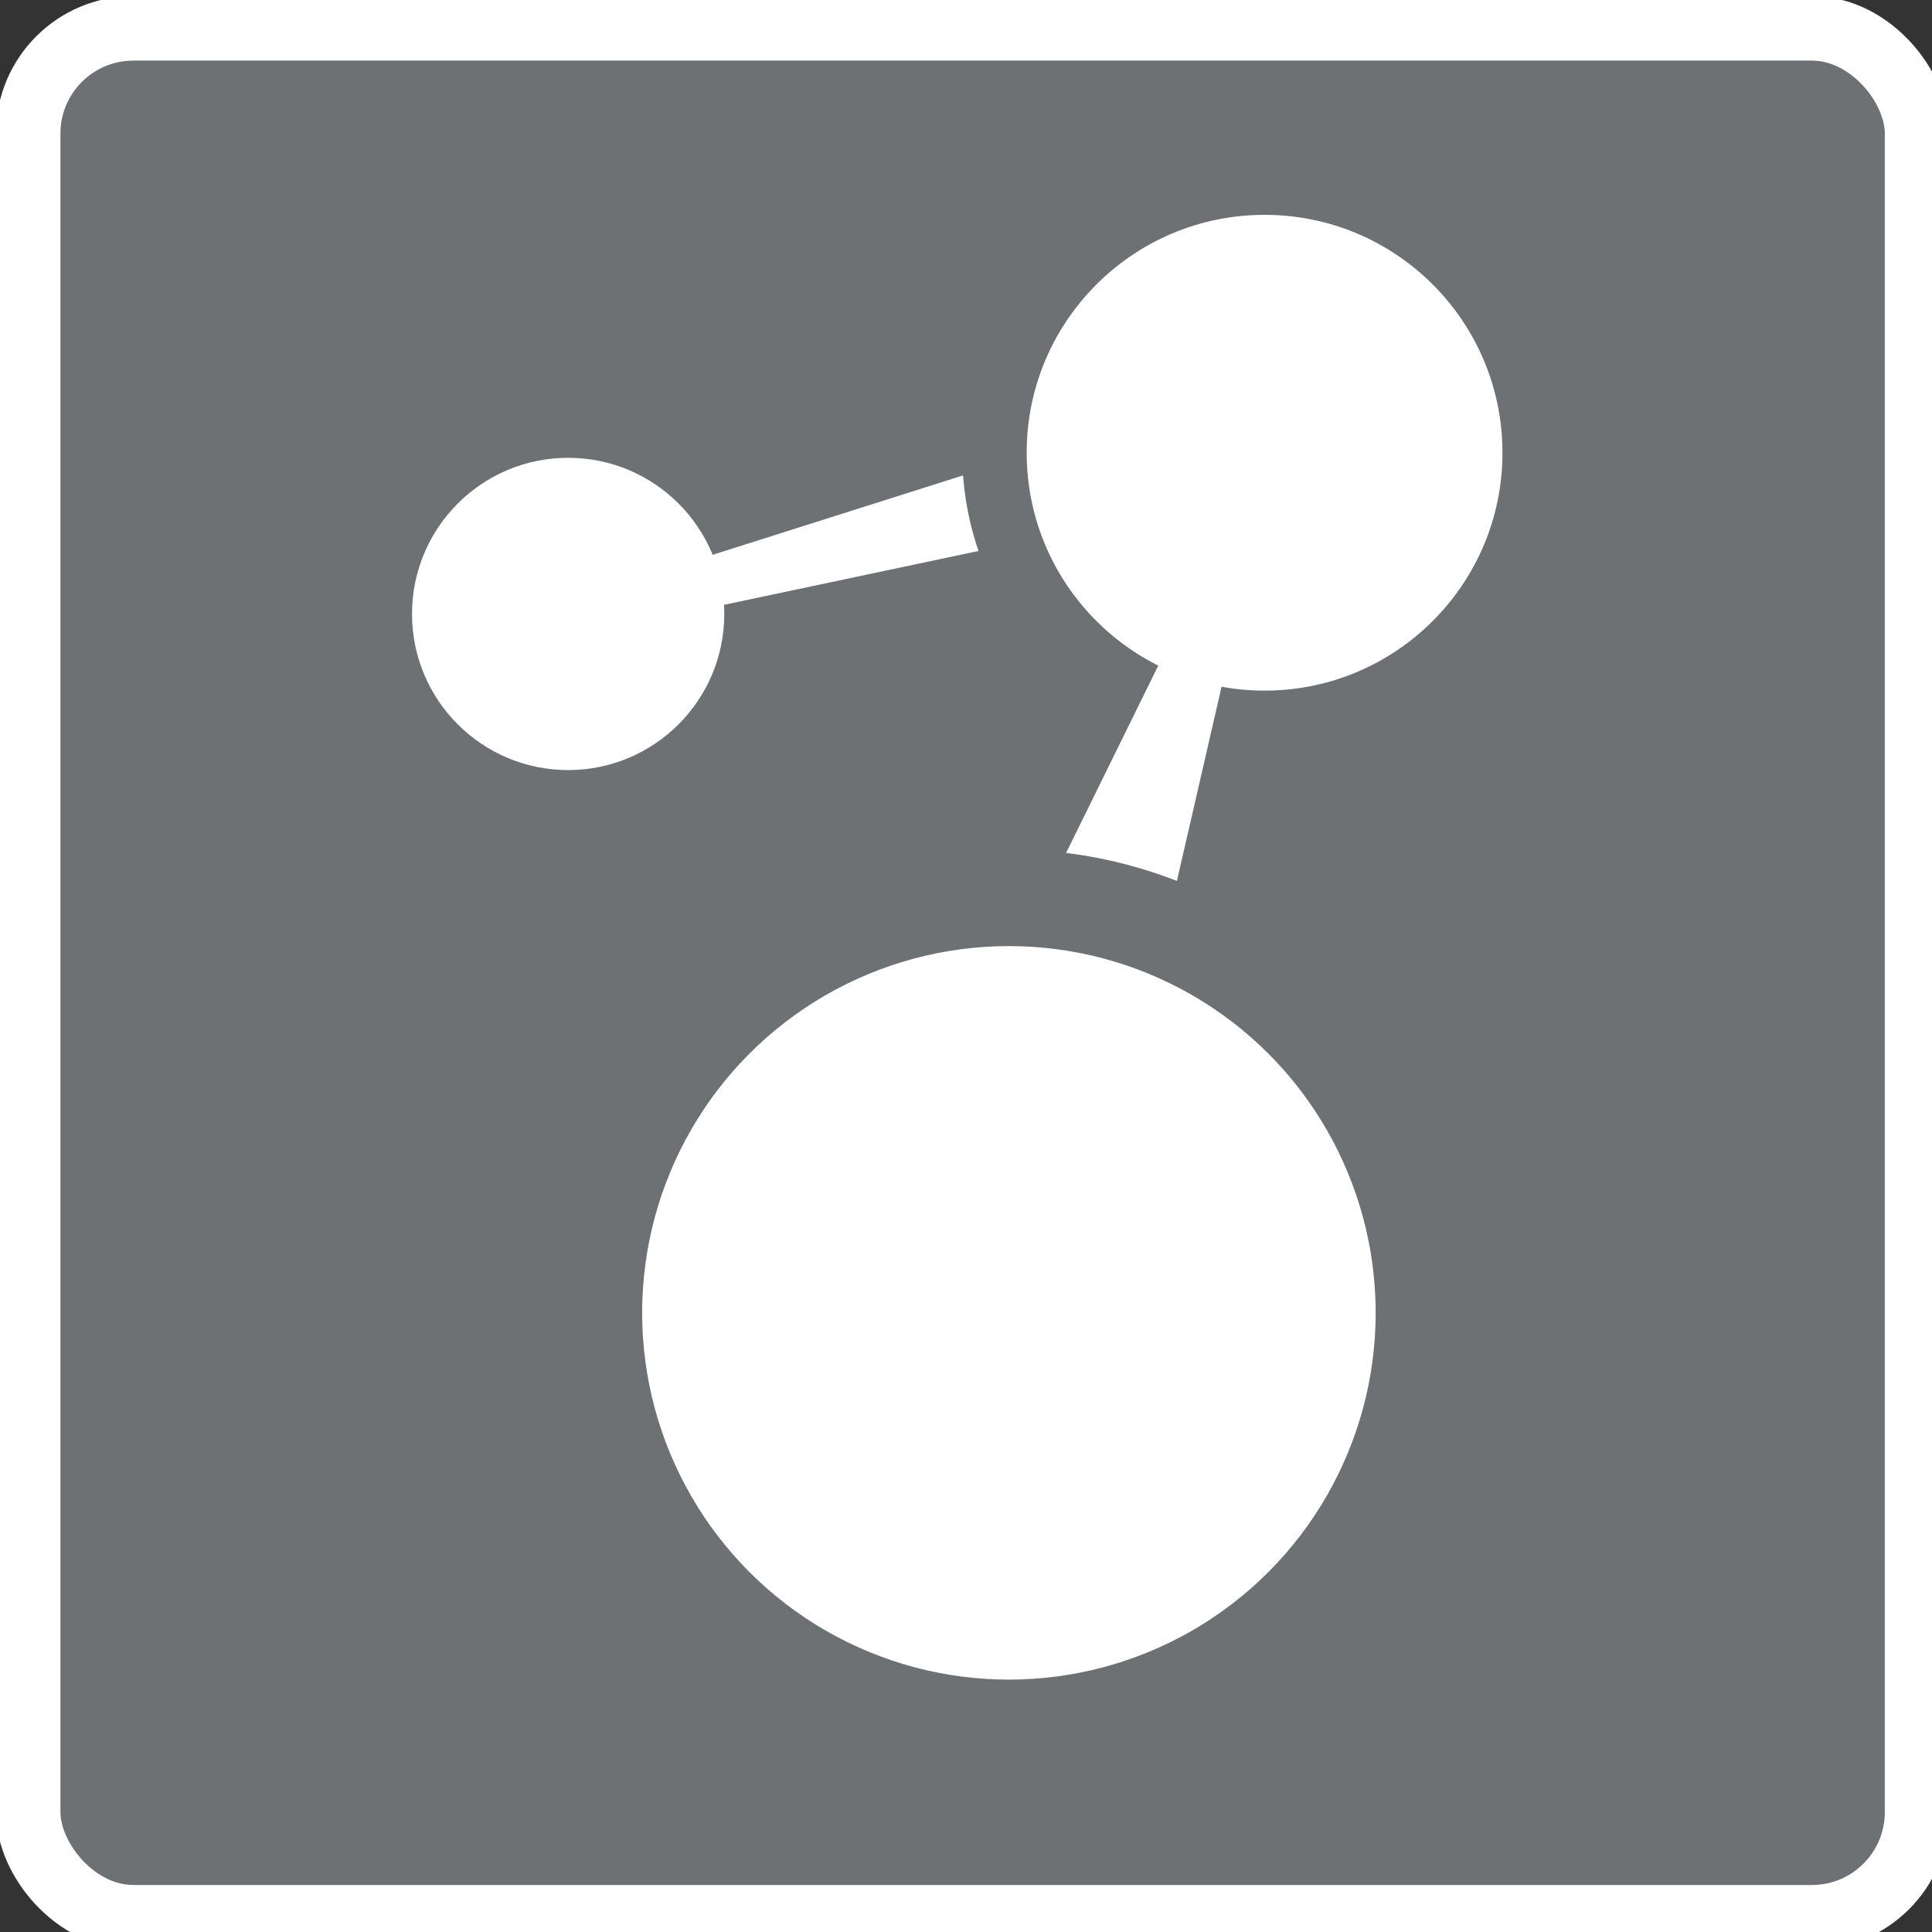<?xml version="1.0" encoding="UTF-8" standalone="no"?>
<!-- Created with Inkscape (http://www.inkscape.org/) -->

<svg
   xmlns:dc="http://purl.org/dc/elements/1.1/"
   xmlns:cc="http://creativecommons.org/ns#"
   xmlns:rdf="http://www.w3.org/1999/02/22-rdf-syntax-ns#"
   xmlns:svg="http://www.w3.org/2000/svg"
   xmlns="http://www.w3.org/2000/svg"
   xmlns:sodipodi="http://sodipodi.sourceforge.net/DTD/sodipodi-0.dtd"
   xmlns:inkscape="http://www.inkscape.org/namespaces/inkscape"
   width="500mm"
   height="500mm"
   viewBox="0 0 500 500"
   version="1.1"
   id="svg8"
   inkscape:version="0.92.2 (5c3e80d, 2017-08-06)"
   sodipodi:docname="favicon.svg">
  <rect x="0" y="0" width="500" height="500" fill="#333333" stroke="none"/>
  <defs
     id="defs2" />
  <sodipodi:namedview
     id="base"
     pagecolor="#ffffff"
     bordercolor="#666666"
     borderopacity="1.0"
     inkscape:pageopacity="0.0"
     inkscape:pageshadow="2"
     inkscape:zoom="0.175"
     inkscape:cx="-1473.7803"
     inkscape:cy="816.43357"
     inkscape:document-units="mm"
     inkscape:current-layer="layer1"
     showgrid="false"
     inkscape:snap-bbox="true"
     inkscape:window-width="1920"
     inkscape:window-height="1001"
     inkscape:window-x="-9"
     inkscape:window-y="-9"
     inkscape:window-maximized="1"
     inkscape:pagecheckerboard="false"
     inkscape:showpageshadow="false"
     showborder="true" />
  <g
     inkscape:label="Layer 1"
     inkscape:groupmode="layer"
     id="layer1"
     transform="translate(0,203)">
    <rect
       style="opacity:1;fill:#6e7173;fill-opacity:1;fill-rule:nonzero;stroke:#ffffff;stroke-width:16.688;stroke-linecap:square;stroke-linejoin:miter;stroke-miterlimit:4;stroke-dasharray:none;stroke-dashoffset:0;stroke-opacity:1;paint-order:normal"
       id="rect4618"
       width="488.835"
       height="488.835"
       x="7.297"
       y="-195.658"
       rx="27.207"
       ry="27.207" />
    <circle
       style="opacity:1;fill:#ffffff;fill-opacity:1;fill-rule:nonzero;stroke:#000000;stroke-width:5;stroke-linecap:square;stroke-linejoin:miter;stroke-miterlimit:4;stroke-dasharray:none;stroke-dashoffset:0;stroke-opacity:1;paint-order:normal"
       id="path4504-1"
       cx="-573.828"
       cy="-23.991"
       r="0" />
    <path
       style="fill:#ffffff;stroke:#ffffff;stroke-width:0.442px;stroke-linecap:butt;stroke-linejoin:miter;stroke-opacity:1"
       d="M 159.495,-40.801 276.501,-65.558 270.667,-86.531 150.822,-48.528 Z"
       id="path4660"
       inkscape:connector-curvature="0" />
    <circle
       style="opacity:1;fill:#ffffff;fill-opacity:1;fill-rule:nonzero;stroke:#6e7173;stroke-width:16.688;stroke-linecap:square;stroke-linejoin:miter;stroke-miterlimit:4;stroke-dasharray:none;stroke-dashoffset:0;stroke-opacity:1;paint-order:normal"
       id="path4504"
       cx="327.269"
       cy="-85.832"
       r="69.908" />
    <path
       style="fill:#ffffff;stroke:#ffffff;stroke-width:0.442px;stroke-linecap:butt;stroke-linejoin:miter;stroke-opacity:1"
       d="m 262.865,44.745 34.789,9.366 21.855,-95.002 -15.165,1.338 z"
       id="path4662"
       inkscape:connector-curvature="0" />
    <circle
       style="opacity:1;fill:#ffffff;fill-opacity:1;fill-rule:nonzero;stroke:#6e7173;stroke-width:25.032;stroke-linecap:square;stroke-linejoin:miter;stroke-miterlimit:4;stroke-dasharray:none;stroke-dashoffset:0;stroke-opacity:1;paint-order:normal"
       id="path4504-4"
       cx="261.105"
       cy="136.764"
       r="107.432" />
    <circle
       style="opacity:1;fill:#ffffff;fill-opacity:1;fill-rule:nonzero;stroke:#ffffff;stroke-width:8.617;stroke-linecap:square;stroke-linejoin:miter;stroke-miterlimit:4;stroke-dasharray:none;stroke-dashoffset:0;stroke-opacity:1;paint-order:normal"
       id="path4504-5"
       cx="147.037"
       cy="-44.112"
       r="36.098" />
  </g>
</svg>
